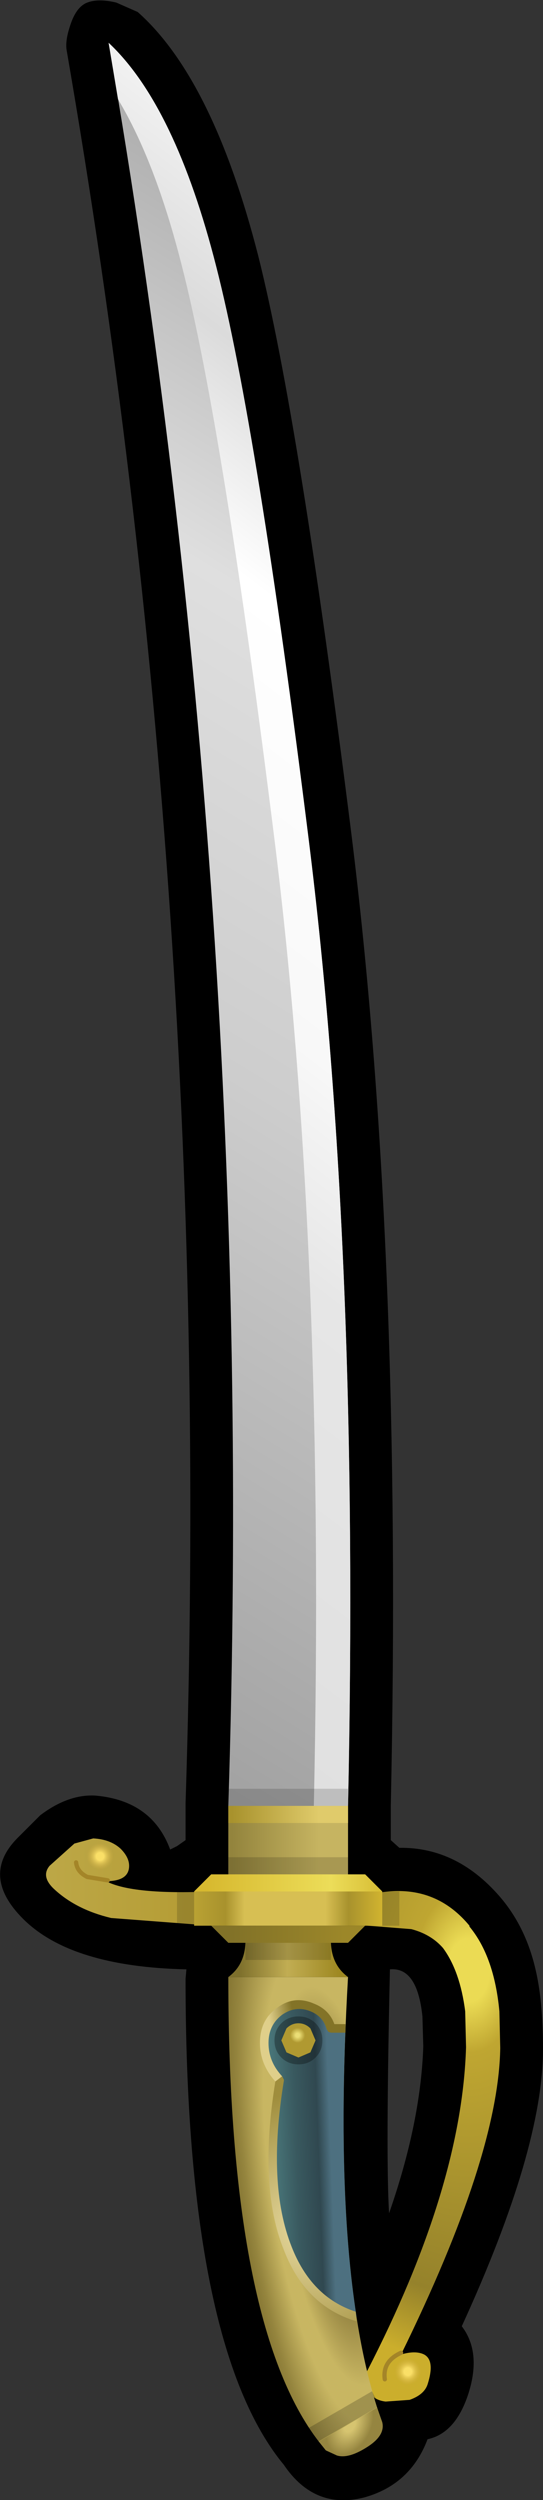 <?xml version="1.0" encoding="UTF-8" standalone="no"?>
<svg xmlns:xlink="http://www.w3.org/1999/xlink" height="146.05px" width="31.75px" xmlns="http://www.w3.org/2000/svg">
  <rect width="100%" height="100%" fill="#333333" stroke="none"/>
  <g transform="matrix(1.0, 0.0, 0.0, 1.0, 17.35, 73.5)">
    <path d="M-9.3 -72.8 Q-4.9 -68.9 -2.25 -58.55 0.15 -49.0 3.2 -24.75 6.2 -0.6 5.5 32.0 L5.5 34.0 6.0 34.45 Q9.45 34.4 12.0 37.45 13.4 39.15 13.95 41.5 14.4 43.35 14.4 46.2 14.4 52.05 9.65 62.4 10.8 63.9 10.05 66.3 9.3 68.65 7.65 69.0 6.65 71.65 3.95 72.4 1.05 73.15 -0.75 70.5 -6.5 63.55 -6.5 42.1 L-6.45 41.55 Q-13.2 41.4 -16.0 38.6 -18.5 36.1 -16.35 33.9 L-15.0 32.55 Q-13.35 31.3 -11.75 31.4 -8.45 31.7 -7.4 34.55 L-7.0 34.35 -6.5 34.0 -6.5 31.85 Q-4.8 -20.5 -13.45 -70.55 -13.55 -71.1 -13.25 -72.0 -12.9 -73.1 -12.25 -73.35 -11.6 -73.6 -10.55 -73.35 L-9.3 -72.8 M5.45 41.55 Q5.2 52.6 5.4 55.8 7.25 50.5 7.4 46.05 L7.35 44.3 Q7.05 41.4 5.45 41.55" fill="#000000" fill-rule="evenodd" stroke="none"/>
    <path d="M9.85 44.0 Q9.55 41.65 8.55 40.3 7.85 39.5 6.7 39.2 L4.15 39.0 Q3.95 39.0 3.7 38.2 3.45 37.4 3.65 37.35 7.7 36.1 10.1 39.0 L10.1 39.05 Q11.55 40.8 11.85 44.0 L11.9 46.15 Q11.8 52.45 6.1 64.05 6.95 63.8 7.45 64.05 8.1 64.4 7.65 65.8 7.45 66.4 6.6 66.7 L5.2 66.8 Q3.9 66.65 4.1 65.05 9.65 54.3 9.9 46.1 L9.85 44.0" fill="url(#gradient0)" fill-rule="evenodd" stroke="none"/>
    <path d="M-13.0 34.2 L-11.9 33.9 Q-10.9 33.95 -10.3 34.5 -9.8 35.0 -9.8 35.5 -9.8 36.4 -11.15 36.4 -9.6 37.2 -5.0 37.0 -4.8 37.0 -4.8 38.0 -4.75 39.0 -4.95 39.0 L-10.85 38.55 Q-12.95 38.05 -14.25 36.8 -14.95 36.1 -14.45 35.5 L-13.0 34.2" fill="url(#gradient1)" fill-rule="evenodd" stroke="none"/>
    <path d="M1.3 69.15 Q-4.0 62.3 -4.0 42.0 L3.0 42.0 Q2.0 59.25 4.85 67.6 L1.3 69.15" fill="url(#gradient2)" fill-rule="evenodd" stroke="none"/>
    <path d="M1.7 69.65 L1.3 69.15 4.7 67.15 5.0 68.0 Q5.2 68.8 4.05 69.5 3.0 70.15 2.35 69.95 L1.7 69.65" fill="url(#gradient3)" fill-rule="evenodd" stroke="none"/>
    <path d="M2.85 45.0 Q2.45 55.15 3.5 61.85 0.7 61.0 -0.55 57.85 -2.0 54.15 -1.0 48.0 -1.9 47.05 -1.9 45.85 -1.9 44.65 -1.0 44.0 -0.1 43.35 0.9 43.75 1.8 44.1 2.0 45.0 L2.85 45.0" fill="url(#gradient4)" fill-rule="evenodd" stroke="none"/>
    <path d="M1.1 46.7 Q0.7 47.1 0.1 47.1 -0.5 47.1 -0.9 46.7 -1.3 46.3 -1.3 45.7 -1.3 45.1 -0.9 44.7 -0.5 44.3 0.1 44.3 0.7 44.3 1.1 44.7 1.5 45.1 1.5 45.7 1.5 46.3 1.1 46.7" fill="#000000" fill-opacity="0.302" fill-rule="evenodd" stroke="none"/>
    <path d="M-1.25 48.1 Q-2.15 47.1 -2.15 45.85 -2.15 44.5 -1.15 43.8 -0.15 43.05 1.0 43.55 1.9 43.9 2.2 44.75 L2.85 44.75 2.85 45.25 2.0 45.25 1.85 45.2 1.75 45.05 Q1.55 44.3 0.8 44.0 -0.05 43.65 -0.85 44.2 -1.65 44.8 -1.65 45.85 -1.65 46.95 -0.85 47.8 L-1.25 48.1" fill="url(#gradient5)" fill-rule="evenodd" stroke="none"/>
    <path d="M-0.85 47.8 L-0.75 48.0 -0.75 48.05 Q-1.75 54.1 -0.3 57.75 0.85 60.7 3.45 61.55 L3.5 62.1 3.45 62.1 Q0.5 61.2 -0.75 57.95 -2.25 54.25 -1.25 48.1 L-0.85 47.8" fill="url(#gradient6)" fill-rule="evenodd" stroke="none"/>
    <path d="M1.1 45.7 L0.8 46.4 0.1 46.7 -0.6 46.4 -0.9 45.7 -0.6 45.0 Q-0.3 44.7 0.1 44.7 0.5 44.7 0.8 45.0 L1.1 45.7" fill="url(#gradient7)" fill-rule="evenodd" stroke="none"/>
    <path d="M5.0 39.0 L-6.0 39.0 -6.0 37.0 -5.0 36.0 4.0 36.0 5.0 37.0 5.0 39.0" fill="url(#gradient8)" fill-rule="evenodd" stroke="none"/>
    <path d="M2.0 40.0 Q2.05 41.3 3.0 42.0 L-4.0 42.0 Q-3.05 41.3 -3.0 40.0 L2.0 40.0" fill="url(#gradient9)" fill-rule="evenodd" stroke="none"/>
    <path d="M-3.0 40.0 L-4.0 40.0 -5.0 39.0 4.0 39.0 3.0 40.0 2.0 40.0 -3.0 40.0" fill="url(#gradient10)" fill-rule="evenodd" stroke="none"/>
    <path d="M3.0 36.0 L-4.0 36.0 -4.0 32.0 3.0 32.0 3.0 36.0" fill="url(#gradient11)" fill-rule="evenodd" stroke="none"/>
    <path d="M-4.7 -57.9 Q-2.3 -48.5 0.7 -24.45 3.7 -0.4 3.0 32.0 L-4.0 32.0 Q-2.3 -20.65 -11.0 -71.0 -7.1 -67.35 -4.7 -57.9" fill="url(#gradient12)" fill-rule="evenodd" stroke="none"/>
    <path d="M-11.0 -71.0 Q-7.1 -67.35 -4.7 -57.9 -2.3 -48.5 0.7 -24.45 3.7 -0.4 3.0 32.0 L1.0 32.0 Q1.7 -0.4 -1.3 -24.45 -4.3 -48.5 -6.7 -57.9 -8.25 -64.05 -10.45 -67.7 L-11.0 -71.0" fill="url(#gradient13)" fill-rule="evenodd" stroke="none"/>
    <path d="M3.0 36.0 L-4.0 36.0 -4.0 35.0 3.0 35.0 3.0 36.0 M6.0 39.0 L5.0 39.0 5.0 37.0 6.0 37.0 6.0 39.0 M3.0 32.0 L-4.0 32.0 -4.0 31.0 3.0 31.0 3.0 32.0 M2.0 41.0 L-3.0 41.0 -3.0 40.0 2.0 40.0 2.0 41.0 M-6.0 39.0 L-7.0 39.0 -7.0 37.0 -6.0 37.0 -6.0 39.0" fill="#000000" fill-opacity="0.153" fill-rule="evenodd" stroke="none"/>
    <path d="M1.05 69.25 L0.6 68.4 4.4 66.2 4.85 67.05 1.05 69.25" fill="#000000" fill-opacity="0.2" fill-rule="evenodd" stroke="none"/>
    <path d="M6.1 63.95 Q5.0 64.45 5.15 65.5 M-11.05 36.35 L-12.25 36.15 Q-12.85 35.85 -12.9 35.3" fill="none" stroke="#a48528" stroke-linecap="round" stroke-linejoin="round" stroke-width="0.25"/>
    <path d="M3.0 33.0 L-4.0 33.0 -4.0 32.0 3.0 32.0 3.0 33.0" fill="url(#gradient14)" fill-rule="evenodd" stroke="none"/>
    <path d="M-10.2 34.85 Q-10.2 35.35 -10.55 35.75 -10.95 36.15 -11.5 36.15 -12.0 36.15 -12.4 35.75 -12.8 35.35 -12.8 34.85 -12.8 34.3 -12.4 33.95 -12.0 33.55 -11.5 33.55 -10.95 33.55 -10.55 33.95 -10.2 34.3 -10.2 34.85" fill="url(#gradient15)" fill-rule="evenodd" stroke="none"/>
    <path d="M7.8 64.95 L7.45 65.85 Q7.05 66.25 6.5 66.25 6.0 66.25 5.6 65.85 5.2 65.45 5.2 64.95 5.2 64.4 5.6 64.05 6.0 63.65 6.5 63.65 7.05 63.65 7.45 64.05 7.8 64.4 7.8 64.95" fill="url(#gradient16)" fill-rule="evenodd" stroke="none"/>
    <path d="M5.0 37.0 L-6.0 37.0 -5.0 36.0 4.0 36.0 5.0 37.0" fill="url(#gradient17)" fill-rule="evenodd" stroke="none"/>
  </g>
  <defs>
    <radialGradient cx="0" cy="0" gradientTransform="matrix(0.021, 0.0, 0.0, 0.032, 10.05, 41.6)" gradientUnits="userSpaceOnUse" id="gradient0" r="819.2" spreadMethod="pad">
      <stop offset="0.071" stop-color="#ebdb54"/>
      <stop offset="0.184" stop-color="#bfa631"/>
      <stop offset="0.722" stop-color="#95822b"/>
      <stop offset="0.878" stop-color="#cbae2c"/>
    </radialGradient>
    <linearGradient gradientTransform="matrix(0.007, 0.0, 0.0, 0.004, -9.5, 36.1)" gradientUnits="userSpaceOnUse" id="gradient1" spreadMethod="pad" x1="-819.2" x2="819.2">
      <stop offset="0.0" stop-color="#bda848"/>
      <stop offset="0.776" stop-color="#b59d35"/>
    </linearGradient>
    <radialGradient cx="0" cy="0" gradientTransform="matrix(0.008, -0.001, 0.004, 0.029, 2.35, 54.2)" gradientUnits="userSpaceOnUse" id="gradient2" r="819.2" spreadMethod="pad">
      <stop offset="0.118" stop-color="#605020"/>
      <stop offset="0.49" stop-color="#c8b662"/>
      <stop offset="0.588" stop-color="#c8b662"/>
      <stop offset="0.792" stop-color="#95853e"/>
      <stop offset="1.0" stop-color="#706225"/>
    </radialGradient>
    <radialGradient cx="0" cy="0" gradientTransform="matrix(0.001, 0.002, -0.002, 0.002, 3.1, 68.15)" gradientUnits="userSpaceOnUse" id="gradient3" r="819.2" spreadMethod="pad">
      <stop offset="0.18" stop-color="#d6c470"/>
      <stop offset="0.757" stop-color="#958540"/>
    </radialGradient>
    <linearGradient gradientTransform="matrix(0.003, -1.0E-4, 4.0E-4, 0.011, 0.8, 52.7)" gradientUnits="userSpaceOnUse" id="gradient4" spreadMethod="pad" x1="-819.2" x2="819.2">
      <stop offset="0.047" stop-color="#4a787b"/>
      <stop offset="0.341" stop-color="#39595f"/>
      <stop offset="0.6" stop-color="#304850"/>
      <stop offset="0.745" stop-color="#4d7080"/>
    </linearGradient>
    <linearGradient gradientTransform="matrix(0.005, -0.001, 0.002, 0.011, 0.8, 52.7)" gradientUnits="userSpaceOnUse" id="gradient5" spreadMethod="pad" x1="-819.2" x2="819.2">
      <stop offset="0.392" stop-color="#dfcf8a"/>
      <stop offset="0.565" stop-color="#837327"/>
    </linearGradient>
    <radialGradient cx="0" cy="0" fx="12.8" fy="0" gradientTransform="matrix(0.011, 0.0, 0.0, 0.011, 0.65, 56.7)" gradientUnits="userSpaceOnUse" id="gradient6" r="819.2" spreadMethod="pad">
      <stop offset="0.0" stop-color="#eadca2"/>
      <stop offset="0.882" stop-color="#9f8d3c"/>
    </radialGradient>
    <radialGradient cx="0" cy="0" gradientTransform="matrix(0.001, 0.0, 0.0, 0.001, 0.05, 45.4)" gradientUnits="userSpaceOnUse" id="gradient7" r="819.2" spreadMethod="pad">
      <stop offset="0.137" stop-color="#ebde76"/>
      <stop offset="0.537" stop-color="#b09931"/>
    </radialGradient>
    <linearGradient gradientTransform="matrix(0.007, 0.0, 0.0, 0.002, -0.5, 37.5)" gradientUnits="userSpaceOnUse" id="gradient8" spreadMethod="pad" x1="-819.2" x2="819.2">
      <stop offset="0.0" stop-color="#bca434"/>
      <stop offset="0.18" stop-color="#a8922d"/>
      <stop offset="0.278" stop-color="#d7bf53"/>
      <stop offset="0.69" stop-color="#d7bf53"/>
      <stop offset="0.808" stop-color="#a8922d"/>
      <stop offset="1.0" stop-color="#d6b830"/>
    </linearGradient>
    <linearGradient gradientTransform="matrix(0.004, 0.0, 0.0, 0.001, -0.5, 41.0)" gradientUnits="userSpaceOnUse" id="gradient9" spreadMethod="pad" x1="-819.2" x2="819.2">
      <stop offset="0.067" stop-color="#7e702c"/>
      <stop offset="0.494" stop-color="#c1ad53"/>
      <stop offset="0.957" stop-color="#9e8821"/>
    </linearGradient>
    <linearGradient gradientTransform="matrix(0.004, 0.0, 0.0, 6.0E-4, -0.5, 39.5)" gradientUnits="userSpaceOnUse" id="gradient10" spreadMethod="pad" x1="-819.2" x2="819.2">
      <stop offset="0.0" stop-color="#827228"/>
      <stop offset="1.0" stop-color="#9c8729"/>
    </linearGradient>
    <linearGradient gradientTransform="matrix(0.004, 0.0, 0.0, 0.002, -0.5, 34.0)" gradientUnits="userSpaceOnUse" id="gradient11" spreadMethod="pad" x1="-819.2" x2="819.2">
      <stop offset="0.0" stop-color="#93843d"/>
      <stop offset="0.776" stop-color="#c6b461"/>
    </linearGradient>
    <linearGradient gradientTransform="matrix(0.029, -0.048, 0.054, 0.033, -3.95, -19.5)" gradientUnits="userSpaceOnUse" id="gradient12" spreadMethod="pad" x1="-819.2" x2="819.2">
      <stop offset="0.0" stop-color="#9f9f9f"/>
      <stop offset="0.42" stop-color="#cdcdcd"/>
      <stop offset="0.686" stop-color="#dfdfdf"/>
      <stop offset="1.0" stop-color="#9b9b9b"/>
    </linearGradient>
    <linearGradient gradientTransform="matrix(0.031, -0.041, 0.05, 0.038, -3.95, -19.5)" gradientUnits="userSpaceOnUse" id="gradient13" spreadMethod="pad" x1="-819.2" x2="819.2">
      <stop offset="0.0" stop-color="#dfdfdf"/>
      <stop offset="0.333" stop-color="#e6e6e6"/>
      <stop offset="0.463" stop-color="#f8f8f8"/>
      <stop offset="0.698" stop-color="#ffffff"/>
      <stop offset="0.824" stop-color="#dbdbdb"/>
      <stop offset="1.0" stop-color="#ffffff"/>
    </linearGradient>
    <linearGradient gradientTransform="matrix(0.004, 0.0, 0.0, 6.0E-4, -0.5, 32.5)" gradientUnits="userSpaceOnUse" id="gradient14" spreadMethod="pad" x1="-819.2" x2="819.2">
      <stop offset="0.0" stop-color="#a8922d"/>
      <stop offset="0.776" stop-color="#e0cb6b"/>
    </linearGradient>
    <radialGradient cx="0" cy="0" gradientTransform="matrix(0.001, 0.0, 0.0, 0.001, -11.5, 34.95)" gradientUnits="userSpaceOnUse" id="gradient15" r="819.2" spreadMethod="pad">
      <stop offset="0.275" stop-color="#fadf67"/>
      <stop offset="0.961" stop-color="#d0ad44" stop-opacity="0.0"/>
    </radialGradient>
    <radialGradient cx="0" cy="0" gradientTransform="matrix(0.001, 0.0, 0.0, 0.001, 6.5, 65.05)" gradientUnits="userSpaceOnUse" id="gradient16" r="819.2" spreadMethod="pad">
      <stop offset="0.275" stop-color="#fadf67"/>
      <stop offset="0.961" stop-color="#d0ad44" stop-opacity="0.0"/>
    </radialGradient>
    <linearGradient gradientTransform="matrix(0.007, -2.0E-4, 0.0, 6.0E-4, 0.45, 36.85)" gradientUnits="userSpaceOnUse" id="gradient17" spreadMethod="pad" x1="-819.2" x2="819.2">
      <stop offset="0.0" stop-color="#d7b92f"/>
      <stop offset="0.635" stop-color="#ecdd59"/>
      <stop offset="0.992" stop-color="#cfb127"/>
    </linearGradient>
  </defs>
</svg>
